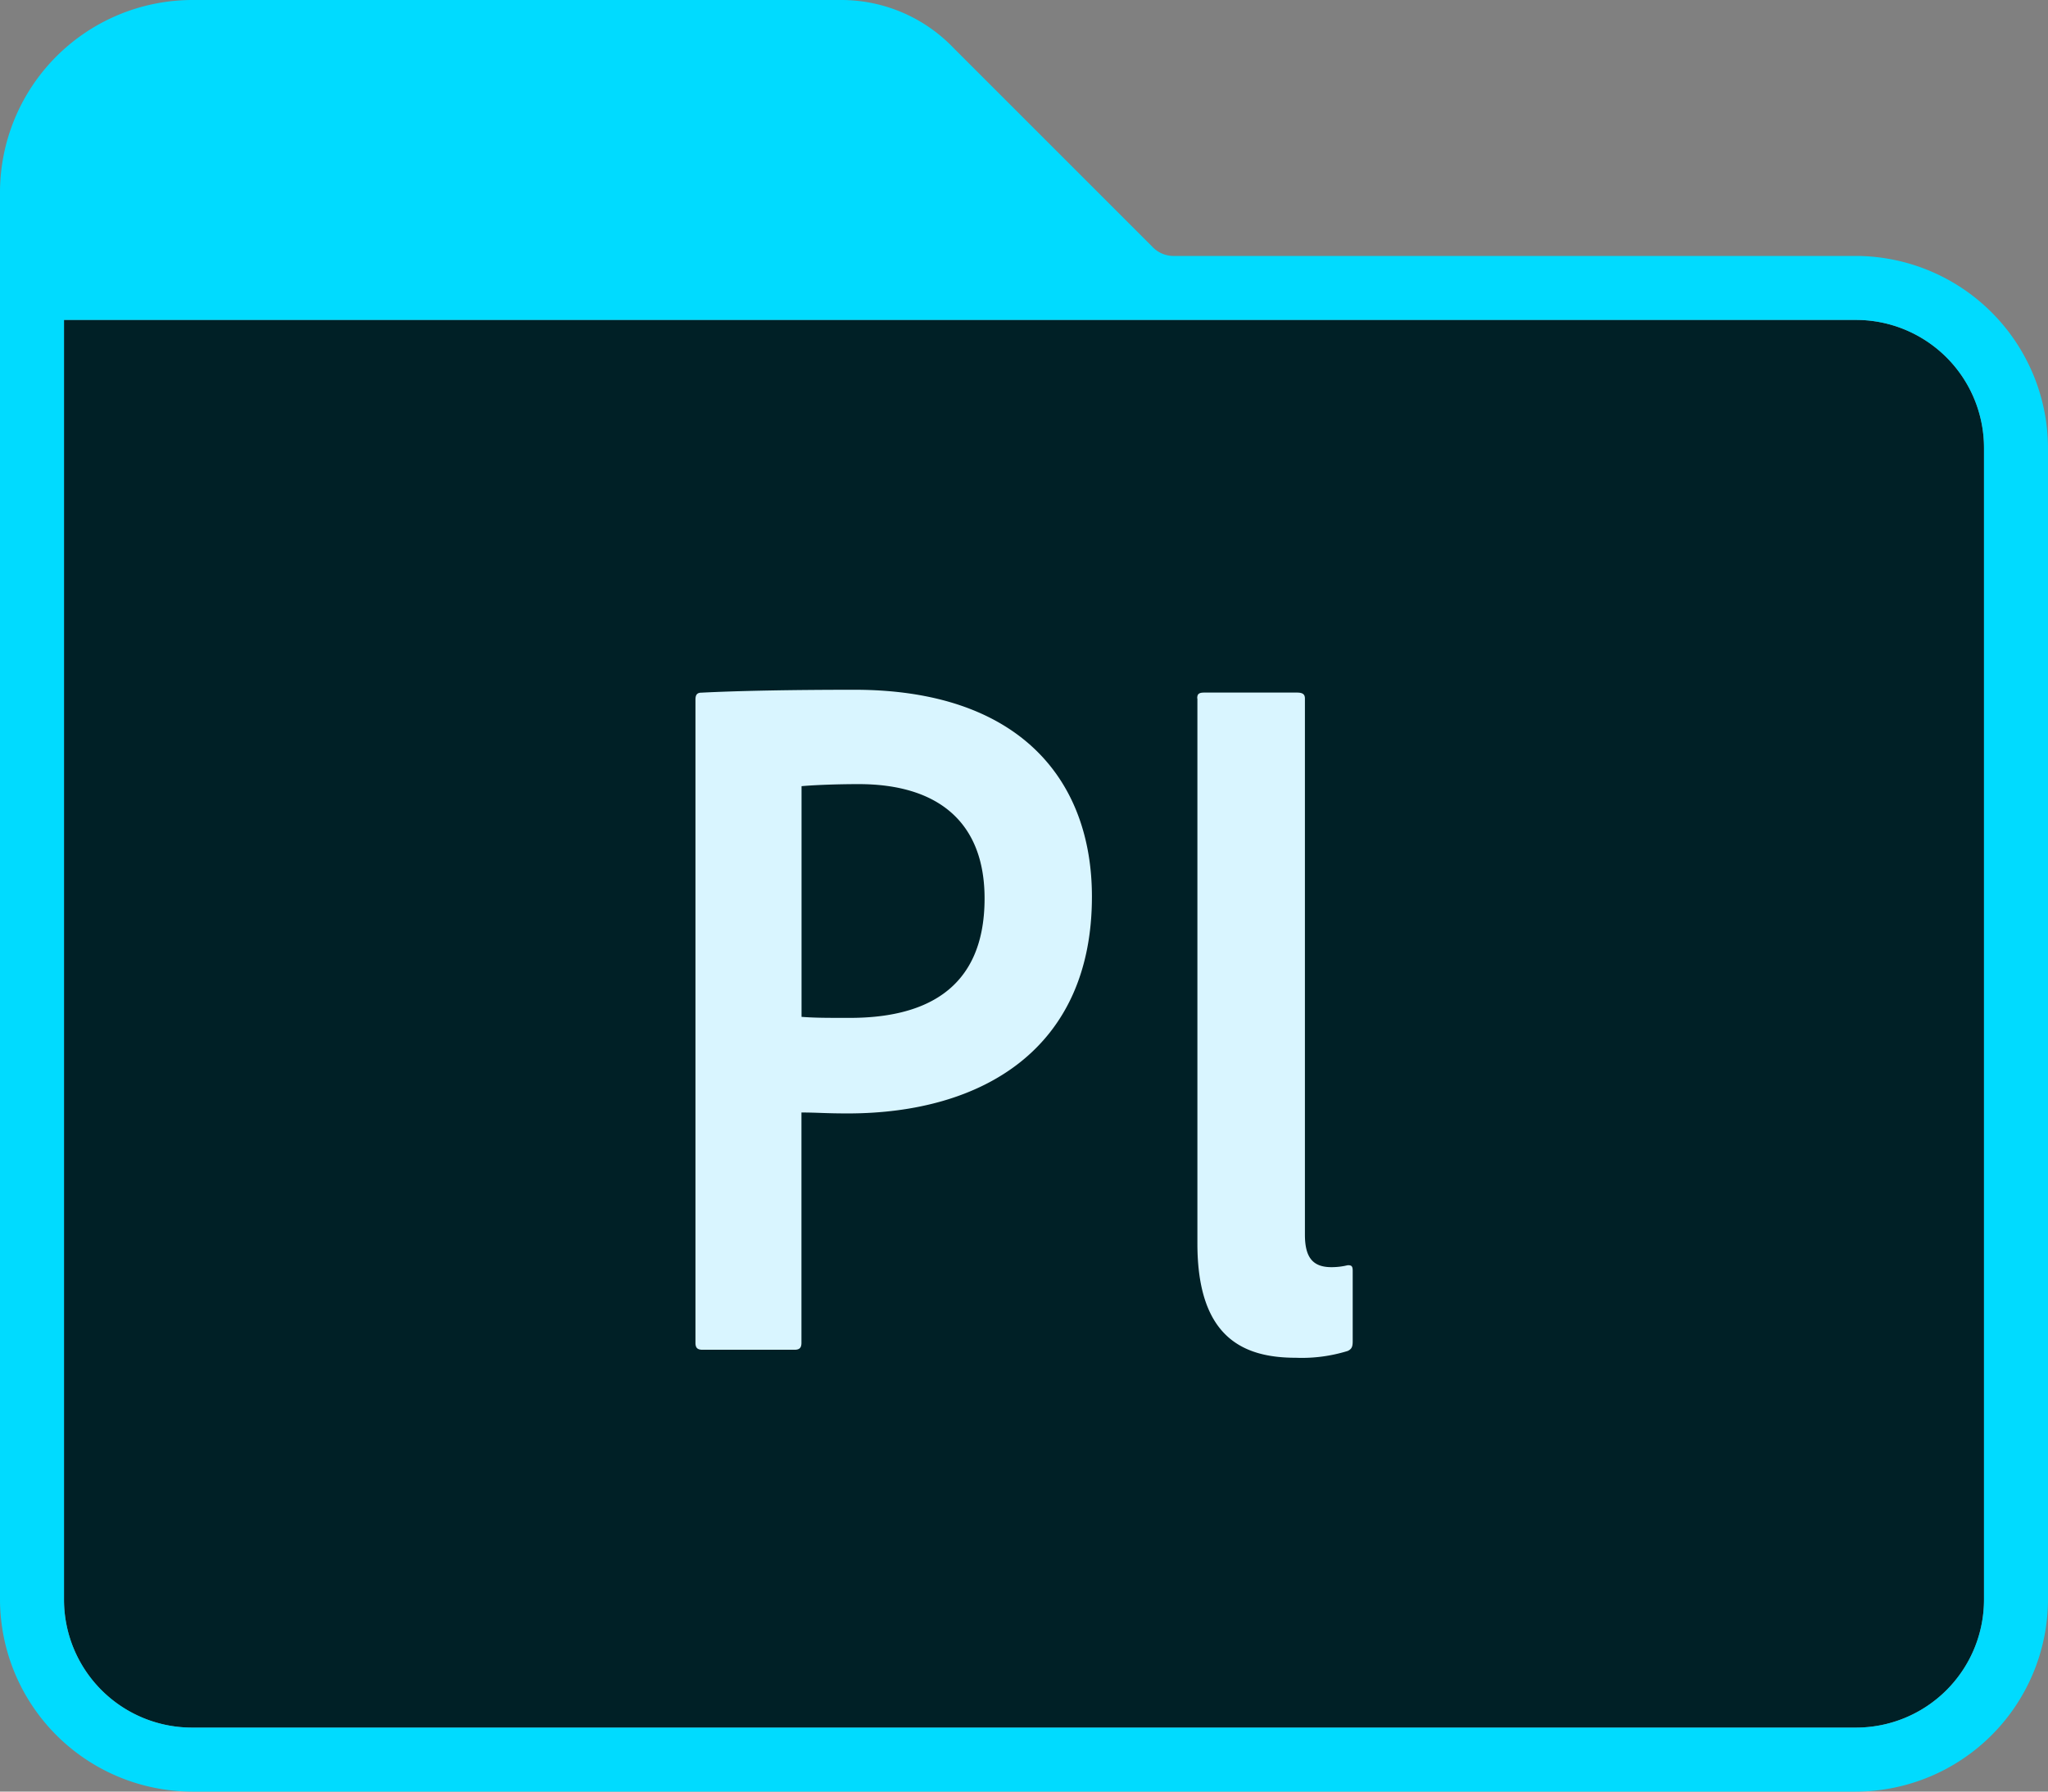 <?xml version="1.0" ?><svg data-name="Adobe Folder 2020" id="Adobe_Folder_2020" viewBox="0 0 240 210" xmlns="http://www.w3.org/2000/svg"><rect x="0" y="0" width="240" height="210" fill="#808080" stroke="none"/><defs><style>.cls-1{fill:#002026;}.cls-2{fill:#00dbff;}.cls-3{fill:#d9f5ff;fill-rule:evenodd;}</style></defs><title/><g id="Prelude"><path class="cls-1" d="M232.5,52.5a15,15,0,0,0-15-15H7.5v150a15,15,0,0,0,15,15h195a15,15,0,0,0,15-15Z"/><path class="cls-2" d="M217.5,30H137.63A3.41,3.41,0,0,1,135,28.88L111.75,5.63A18.2,18.2,0,0,0,98.63,0H22.5A22.57,22.57,0,0,0,0,22.5v165A22.57,22.57,0,0,0,22.5,210h195A22.57,22.57,0,0,0,240,187.5V52.5A22.57,22.57,0,0,0,217.5,30Zm15,157.5a15,15,0,0,1-15,15H22.5a15,15,0,0,1-15-15V37.5h210a15,15,0,0,1,15,15Z" data-name="Path 4" id="Path_4"/><path class="cls-3" d="M81.5,82c0-.46.12-.81.69-.81,4.51-.23,11-.34,17.94-.34,19.4,0,27.83,10.62,27.83,24.25,0,17.79-12.78,25.41-28.61,25.41-2.65,0-3.58-.11-5.43-.11v27c0,.58-.23.81-.8.81H82.31c-.58,0-.81-.23-.81-.81Zm12.43,37.19c1.61.12,2.88.12,5.65.12,8.21,0,15.8-2.89,15.8-14,0-8.89-5.4-13.4-14.76-13.4-2.77,0-5.42.12-6.69.24ZM140.3,81.87c0-.46.12-.69.81-.69H152c.69,0,.92.23.92.69v62.85c0,2.77,1,3.81,3.12,3.81a8,8,0,0,0,1.9-.23c.46,0,.58.11.58.69v8.2c0,.69-.12.93-.58,1.16a18.13,18.13,0,0,1-6.07.8c-6.12,0-11.55-2.31-11.55-13.39V81.87Z"/></g></svg>